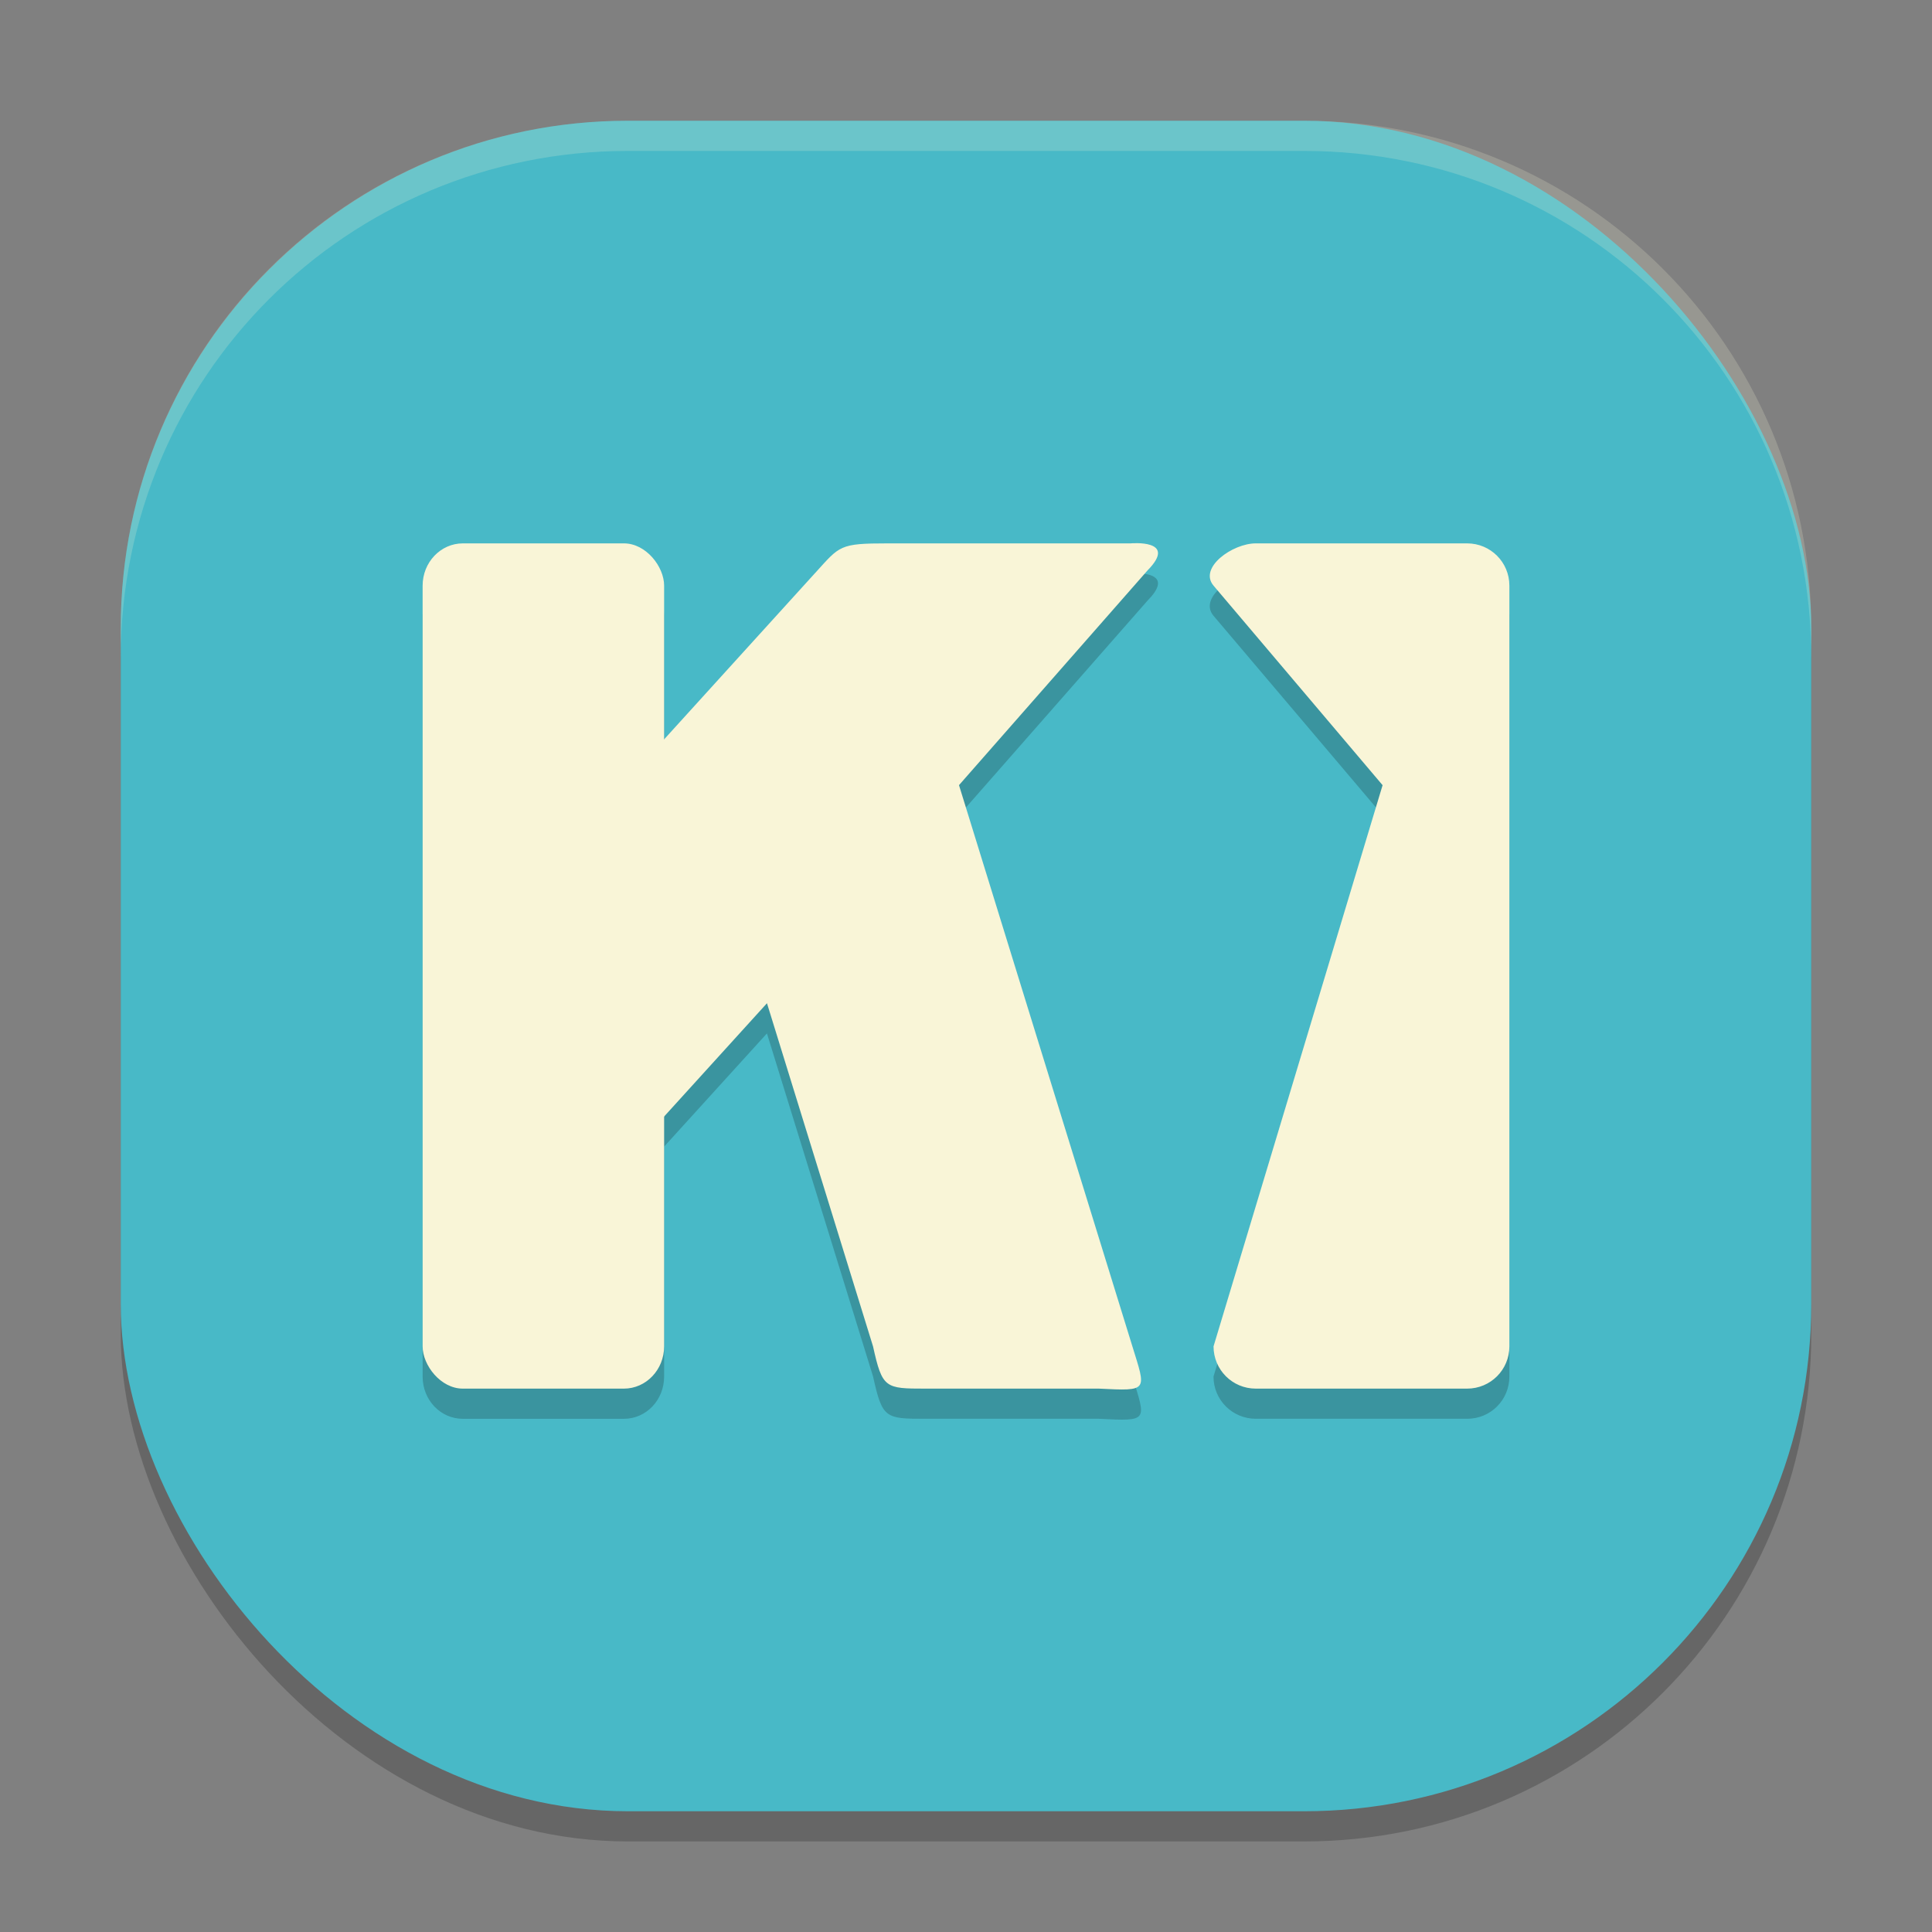 <svg xmlns="http://www.w3.org/2000/svg" width="64" height="64" version="1">
    <rect width="100%" height="100%" fill="#808080" stroke="none"/>
    <rect width="56" height="56" x="4" y="5" rx="16.8" ry="16.8" opacity=".2"/>
    <rect width="56" height="56" x="4" y="4" rx="16.8" ry="16.8" fill="#48B9C7"/>
    <path d="M37.684 18.992c-.133-.002-.23.008-.23.008H29.41c-1.609 0-1.585.076-2.402.976L22 25.492v-5.094c0-.775-.593-1.398-1.332-1.398h-5.336c-.739 0-1.332.623-1.332 1.398v25.203c0 .776.593 1.399 1.332 1.399h5.336C21.407 47 22 46.377 22 45.6v-7.617l3.406-3.75 3.516 11.367c.307 1.388.402 1.399 1.734 1.399h5.746c1.652.08 1.57.093 1.106-1.41L31.77 27.008l6.246-7.114c.768-.78.066-.895-.332-.902zm3.918.008c-.776 0-1.904.806-1.403 1.398l5.602 6.61L40.199 45.6c0 .776.627 1.399 1.403 1.399h7C49.377 47 50 46.377 50 45.6V20.398c0-.775-.623-1.398-1.398-1.398z" opacity=".2"/>
    <path d="M27.007 18.976L16.03 31.068 14.3 34.237l1.075 2.62 3.697 3.354 6.335-6.978 3.514 11.37c.307 1.388.402 1.397 1.734 1.397h5.748c1.651.08 1.57.092 1.105-1.412l-5.74-18.579 6.248-7.116c1.025-1.04-.564-.893-.564-.893H29.41c-1.609 0-1.584.075-2.402.976zM41.6 18h7c.776 0 1.4.624 1.4 1.4v25.2c0 .776-.624 1.4-1.4 1.4h-7c-.775 0-1.4-.624-1.4-1.4l5.6-18.59-5.6-6.61c-.501-.592.625-1.4 1.4-1.4z" fill="#F9F5D7"/>
    <rect width="8" height="28" x="14" y="18" rx="1.333" ry="1.4" fill="#F9F5D7"/>
    <path d="M20.8 4C11.495 4 4 11.494 4 20.8v1C4 12.495 11.494 5 20.8 5h22.4C52.505 5 60 12.494 60 21.8v-1C60 11.495 52.506 4 43.2 4H20.8z" opacity=".2" fill="#F9F5D7"/>
</svg>
